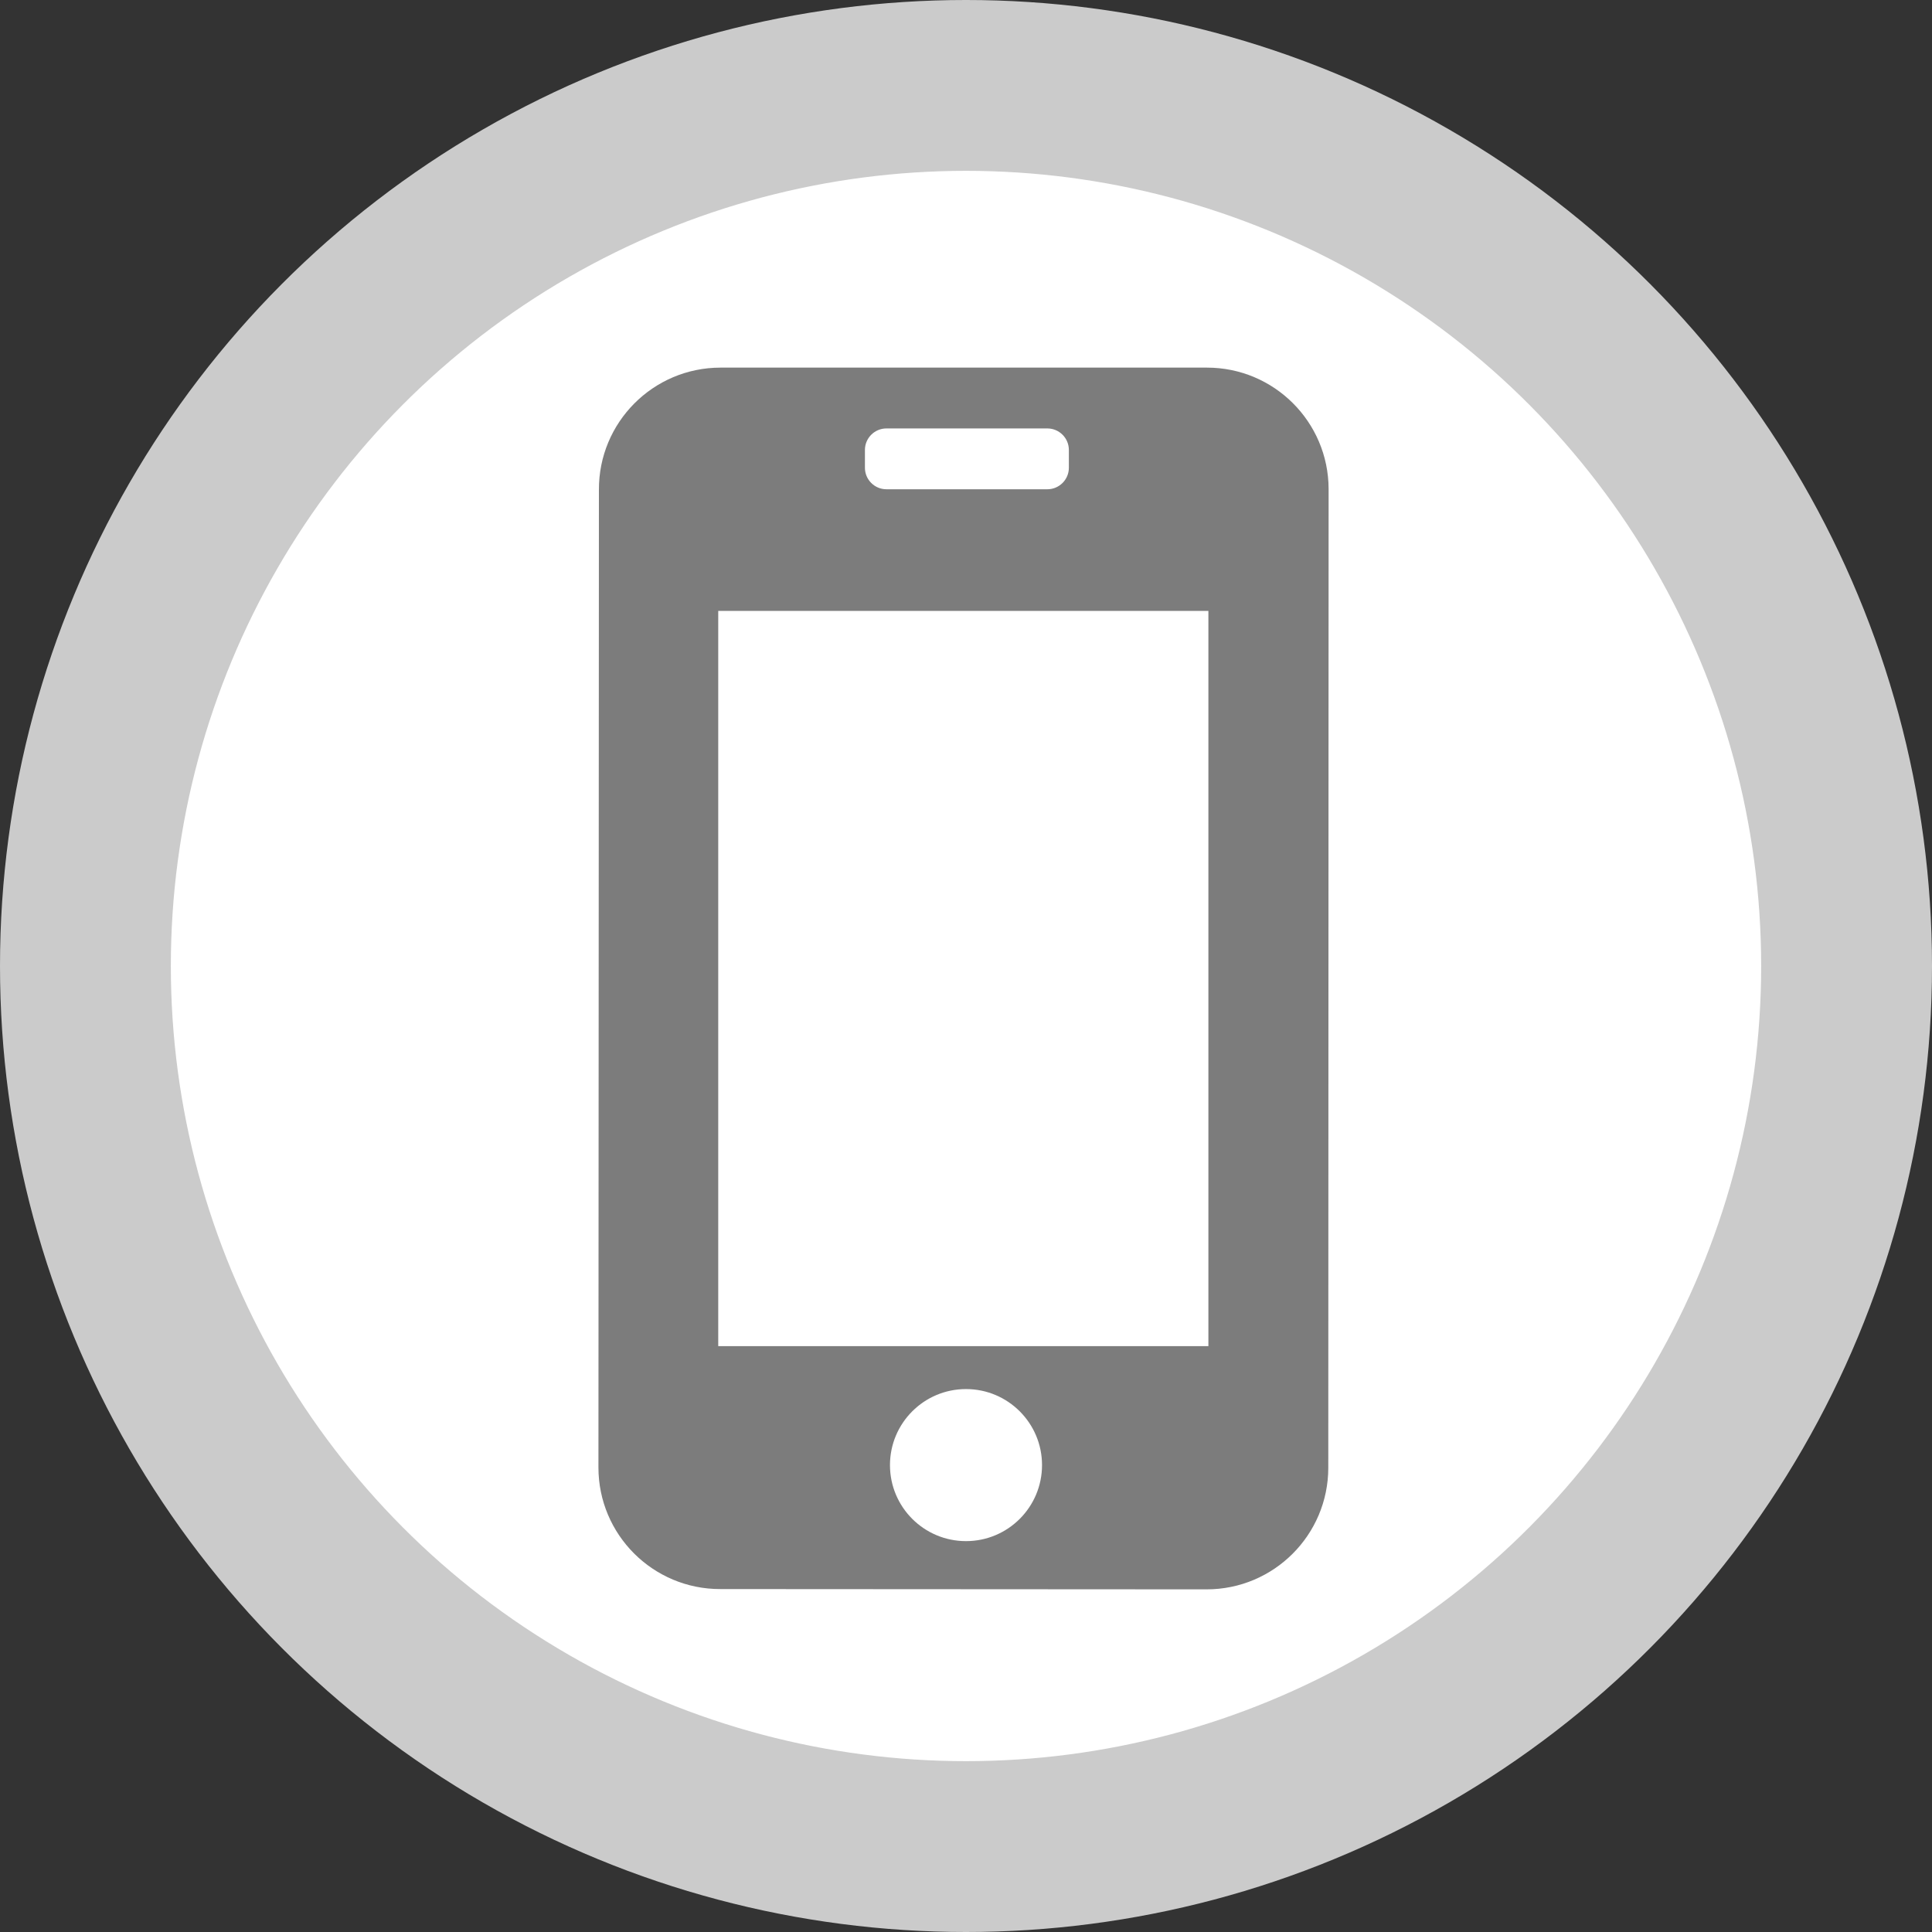 <?xml version="1.0" encoding="utf-8"?>
<!-- Generator: Adobe Illustrator 23.0.1, SVG Export Plug-In . SVG Version: 6.00 Build 0)  -->
<svg version="1.2" baseProfile="tiny" id="Layer_1" xmlns="http://www.w3.org/2000/svg" xmlns:xlink="http://www.w3.org/1999/xlink"
	 x="0px" y="0px" viewBox="0 0 1080 1080" xml:space="preserve">
<rect x="0" y="0" width="1080" height="1080" fill="#333333" stroke="none"/>
<g id="XMLID_1_">
	<g>
		<circle fill="#CBCBCB" cx="540" cy="540" r="540"/>
		<circle fill="#FFFFFF" stroke="#CBCBCB" stroke-miterlimit="10" cx="540" cy="540" r="445"/>
		<path fill="#7C7C7C" d="M674.7,205.5H402.8c-37.67,0-68.17,30.63-68,68.3l-0.27,546.47c-0.02,37.65,30.55,68.14,68.2,68.03
			l271.75,0.16c37.56,0.02,68.03-30.42,68.04-67.98l0.18-547.18C742.59,235.82,712.18,205.5,674.7,205.5z"/>
		<polygon fill="#FFFFFF" stroke="#7C7C7C" stroke-miterlimit="10" points="676,341.5 676,753 676,753 401,753 401,341 676,341 		
			"/>
		<circle fill="#FFFFFF" cx="540" cy="819" r="42.5"/>
		<path fill="#FFFFFF" d="M585.5,273.5h-90c-6.6,0-12-5.4-12-12v-10c0-6.6,5.4-12,12-12h90c6.6,0,12,5.4,12,12v10
			C597.5,268.1,592.1,273.5,585.5,273.5z"/>
	</g>
</g>
</svg>

